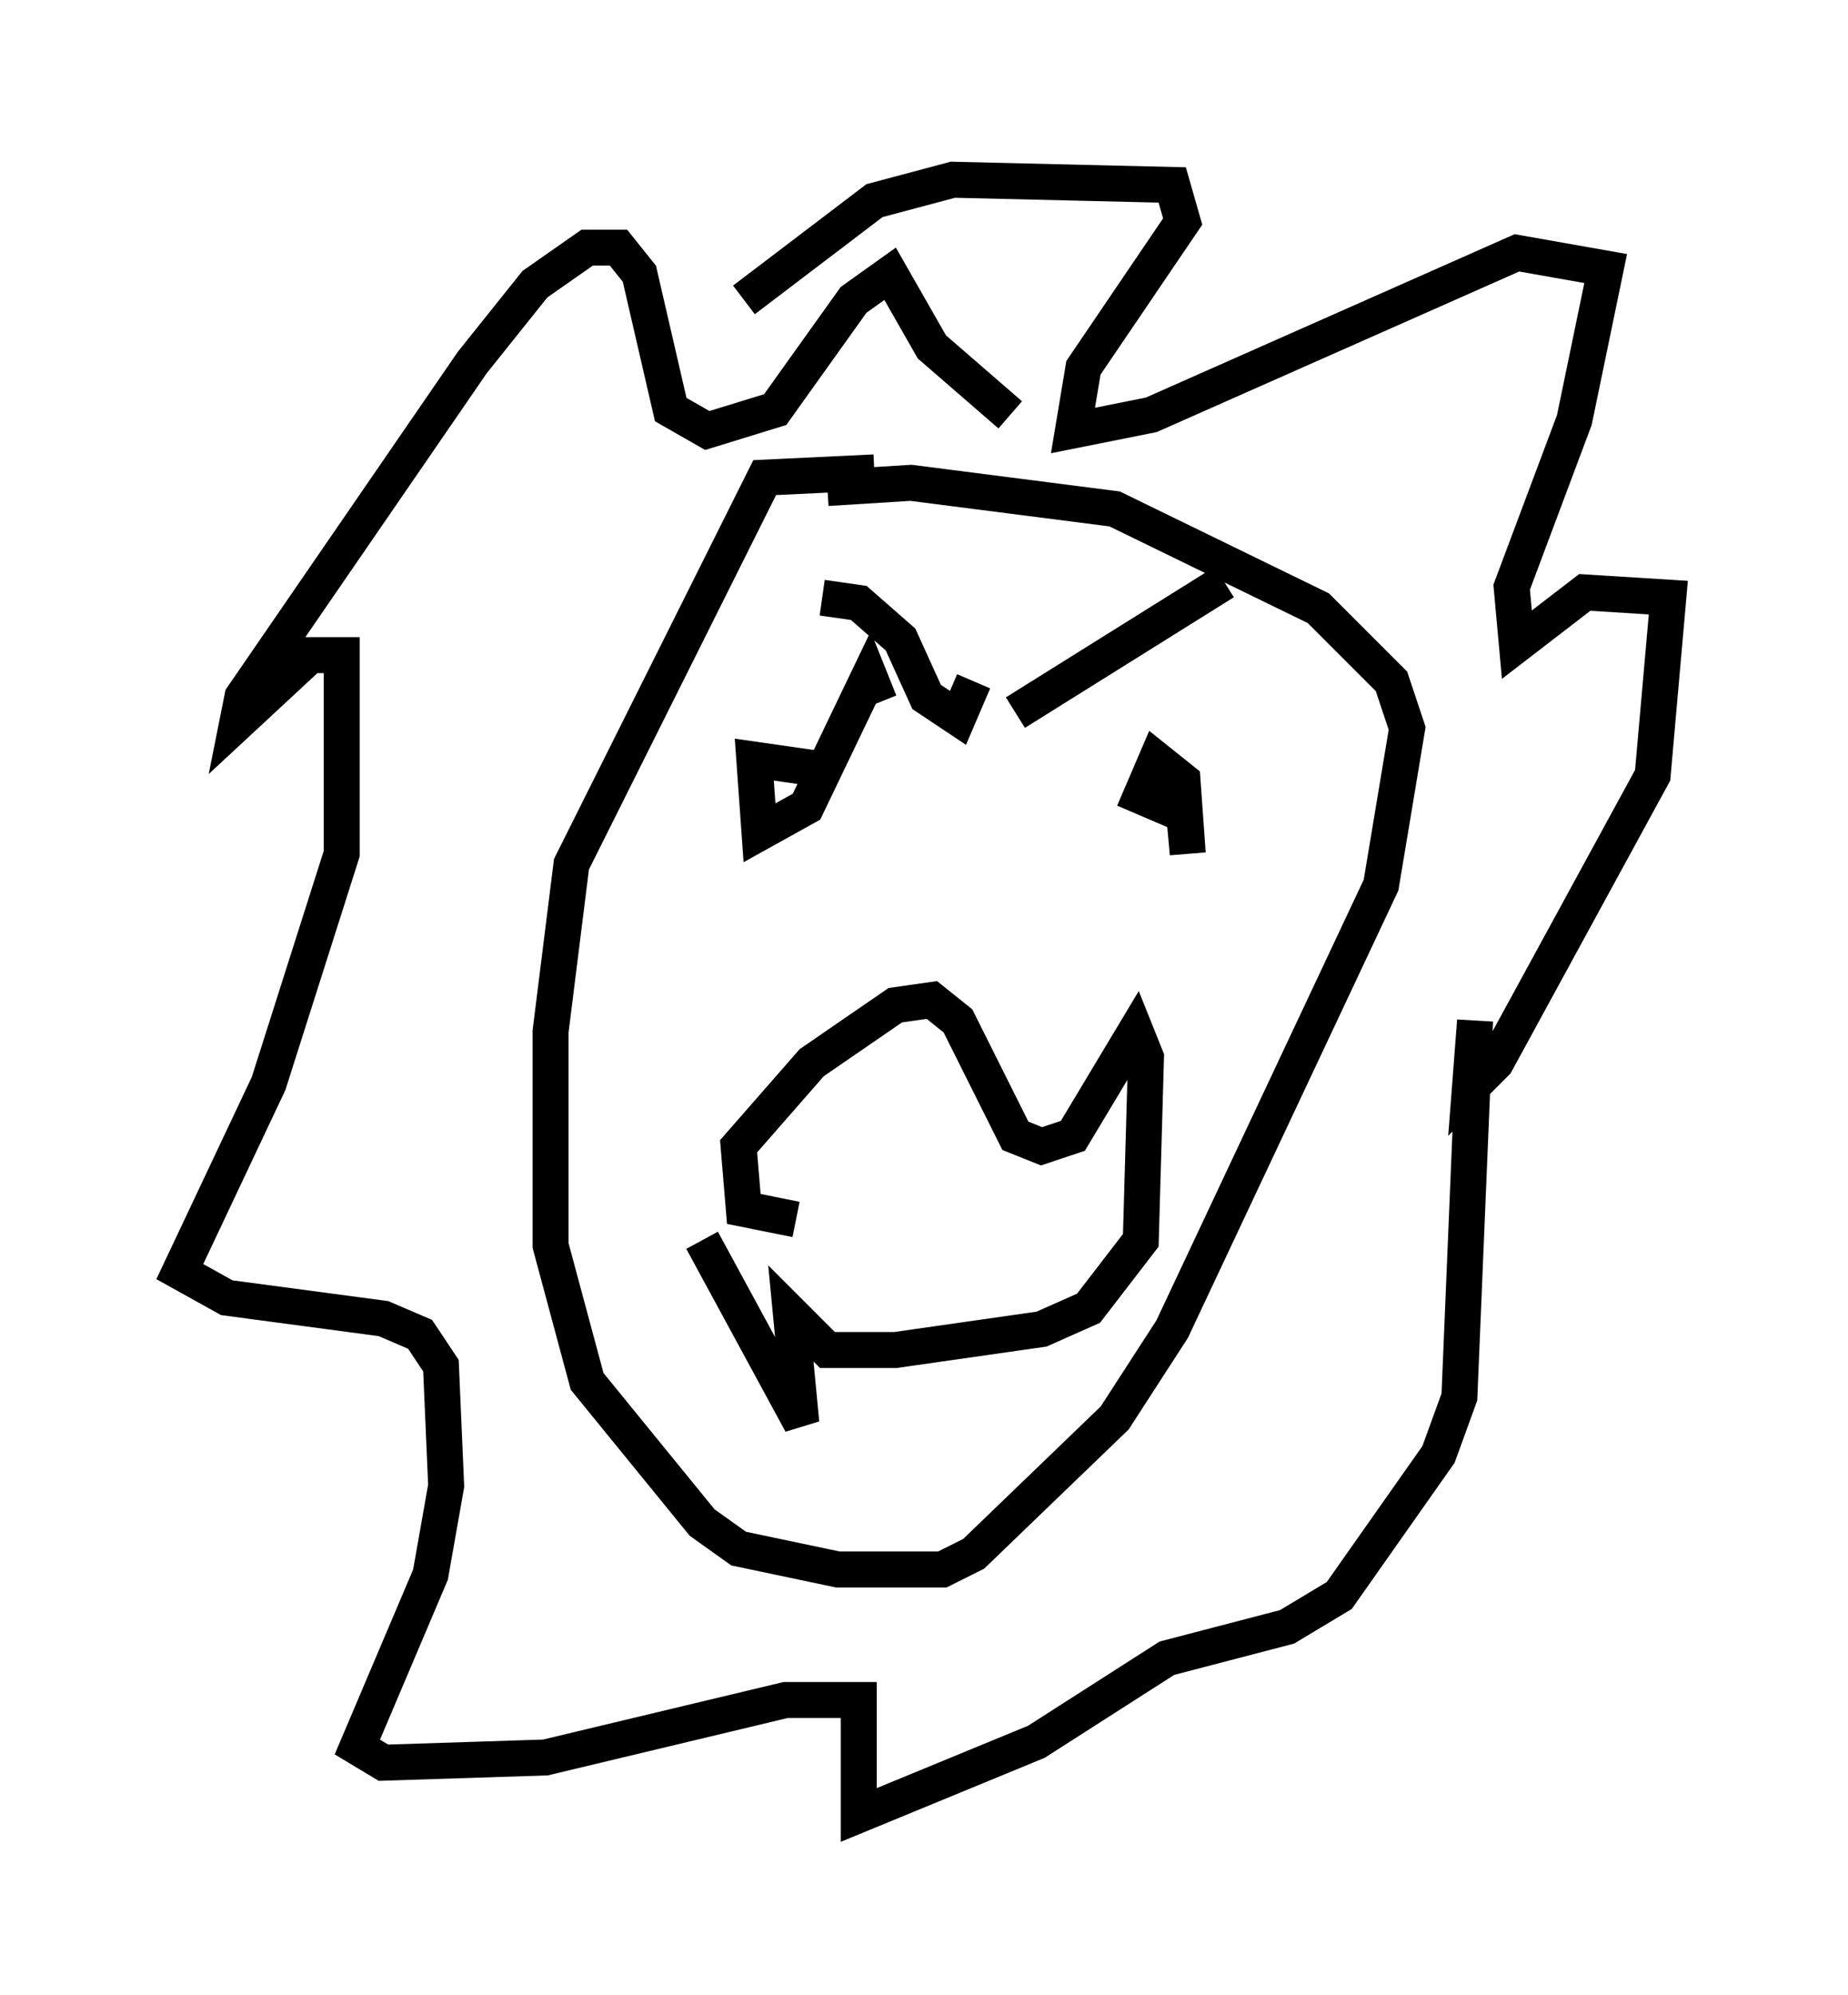 <?xml version="1.0" encoding="utf-8" ?>
<svg baseProfile="full" height="55.464" version="1.1" width="51.397" xmlns="http://www.w3.org/2000/svg" xmlns:ev="http://www.w3.org/2001/xml-events" xmlns:xlink="http://www.w3.org/1999/xlink"><defs /><rect fill="white" height="55.464" width="51.397" x="0" y="0" /><path d="M26.061, 13.86 m-1.743, -0.726 l-3.05, 0.145 -5.374, 10.749 l-0.581, 4.648 0.0, 5.955 l1.017, 3.777 3.196, 3.922 l1.017, 0.726 2.76, 0.581 l2.905, 0.0 0.872, -0.436 l3.922, -3.777 1.598, -2.469 l5.81, -12.346 0.726, -4.358 l-0.436, -1.307 -2.034, -2.034 l-5.665, -2.76 -5.665, -0.726 l-2.324, 0.145 m-0.872, 20.335 l-1.453, -0.291 -0.145, -1.743 l2.034, -2.324 2.324, -1.598 l1.017, -0.145 0.726, 0.581 l1.598, 3.196 0.726, 0.291 l0.872, -0.291 1.743, -2.905 l0.291, 0.726 -0.145, 5.084 l-1.453, 1.888 -1.307, 0.581 l-4.067, 0.581 -1.888, 0.0 l-1.017, -1.017 0.291, 3.05 l-2.76, -5.084 m3.486, -13.073 l-2.034, -0.291 0.145, 2.034 l1.307, -0.726 1.743, -3.631 l0.291, 0.726 m8.279, 3.05 l-1.017, -0.436 0.436, -1.017 l0.726, 0.581 0.145, 2.034 l-0.145, -1.598 m-4.648, -2.324 l5.81, -3.631 m-11.184, 0.436 l1.017, 0.145 1.162, 1.017 l0.726, 1.598 0.872, 0.581 l0.436, -1.017 m1.017, -7.408 l-2.179, -1.888 -1.162, -2.034 l-1.017, 0.726 -2.179, 3.05 l-1.888, 0.581 -1.017, -0.581 l-0.872, -3.777 -0.581, -0.726 l-0.872, 0.0 -1.453, 1.017 l-1.743, 2.179 -6.391, 9.296 l-0.145, 0.726 2.034, -1.888 l0.872, 0.0 0.0, 5.52 l-2.034, 6.391 -2.469, 5.229 l1.307, 0.726 4.358, 0.581 l1.017, 0.436 0.581, 0.872 l0.145, 3.341 -0.436, 2.469 l-2.034, 4.793 0.726, 0.436 l4.503, -0.145 6.682, -1.598 l2.034, 0.0 0.0, 3.196 l4.939, -2.034 3.631, -2.324 l3.341, -0.872 1.453, -0.872 l2.76, -3.922 0.581, -1.598 l0.436, -10.458 -0.145, 1.888 l0.726, -0.726 4.358, -7.989 l0.436, -4.939 -2.324, -0.145 l-1.888, 1.453 -0.145, -1.598 l1.743, -4.648 0.872, -4.212 l-2.469, -0.436 -10.168, 4.503 l-2.179, 0.436 0.291, -1.743 l2.76, -4.067 -0.291, -1.017 l-6.101, -0.145 -2.179, 0.581 l-3.631, 2.76 " fill="none" stroke="black" stroke-width="1" /></svg>